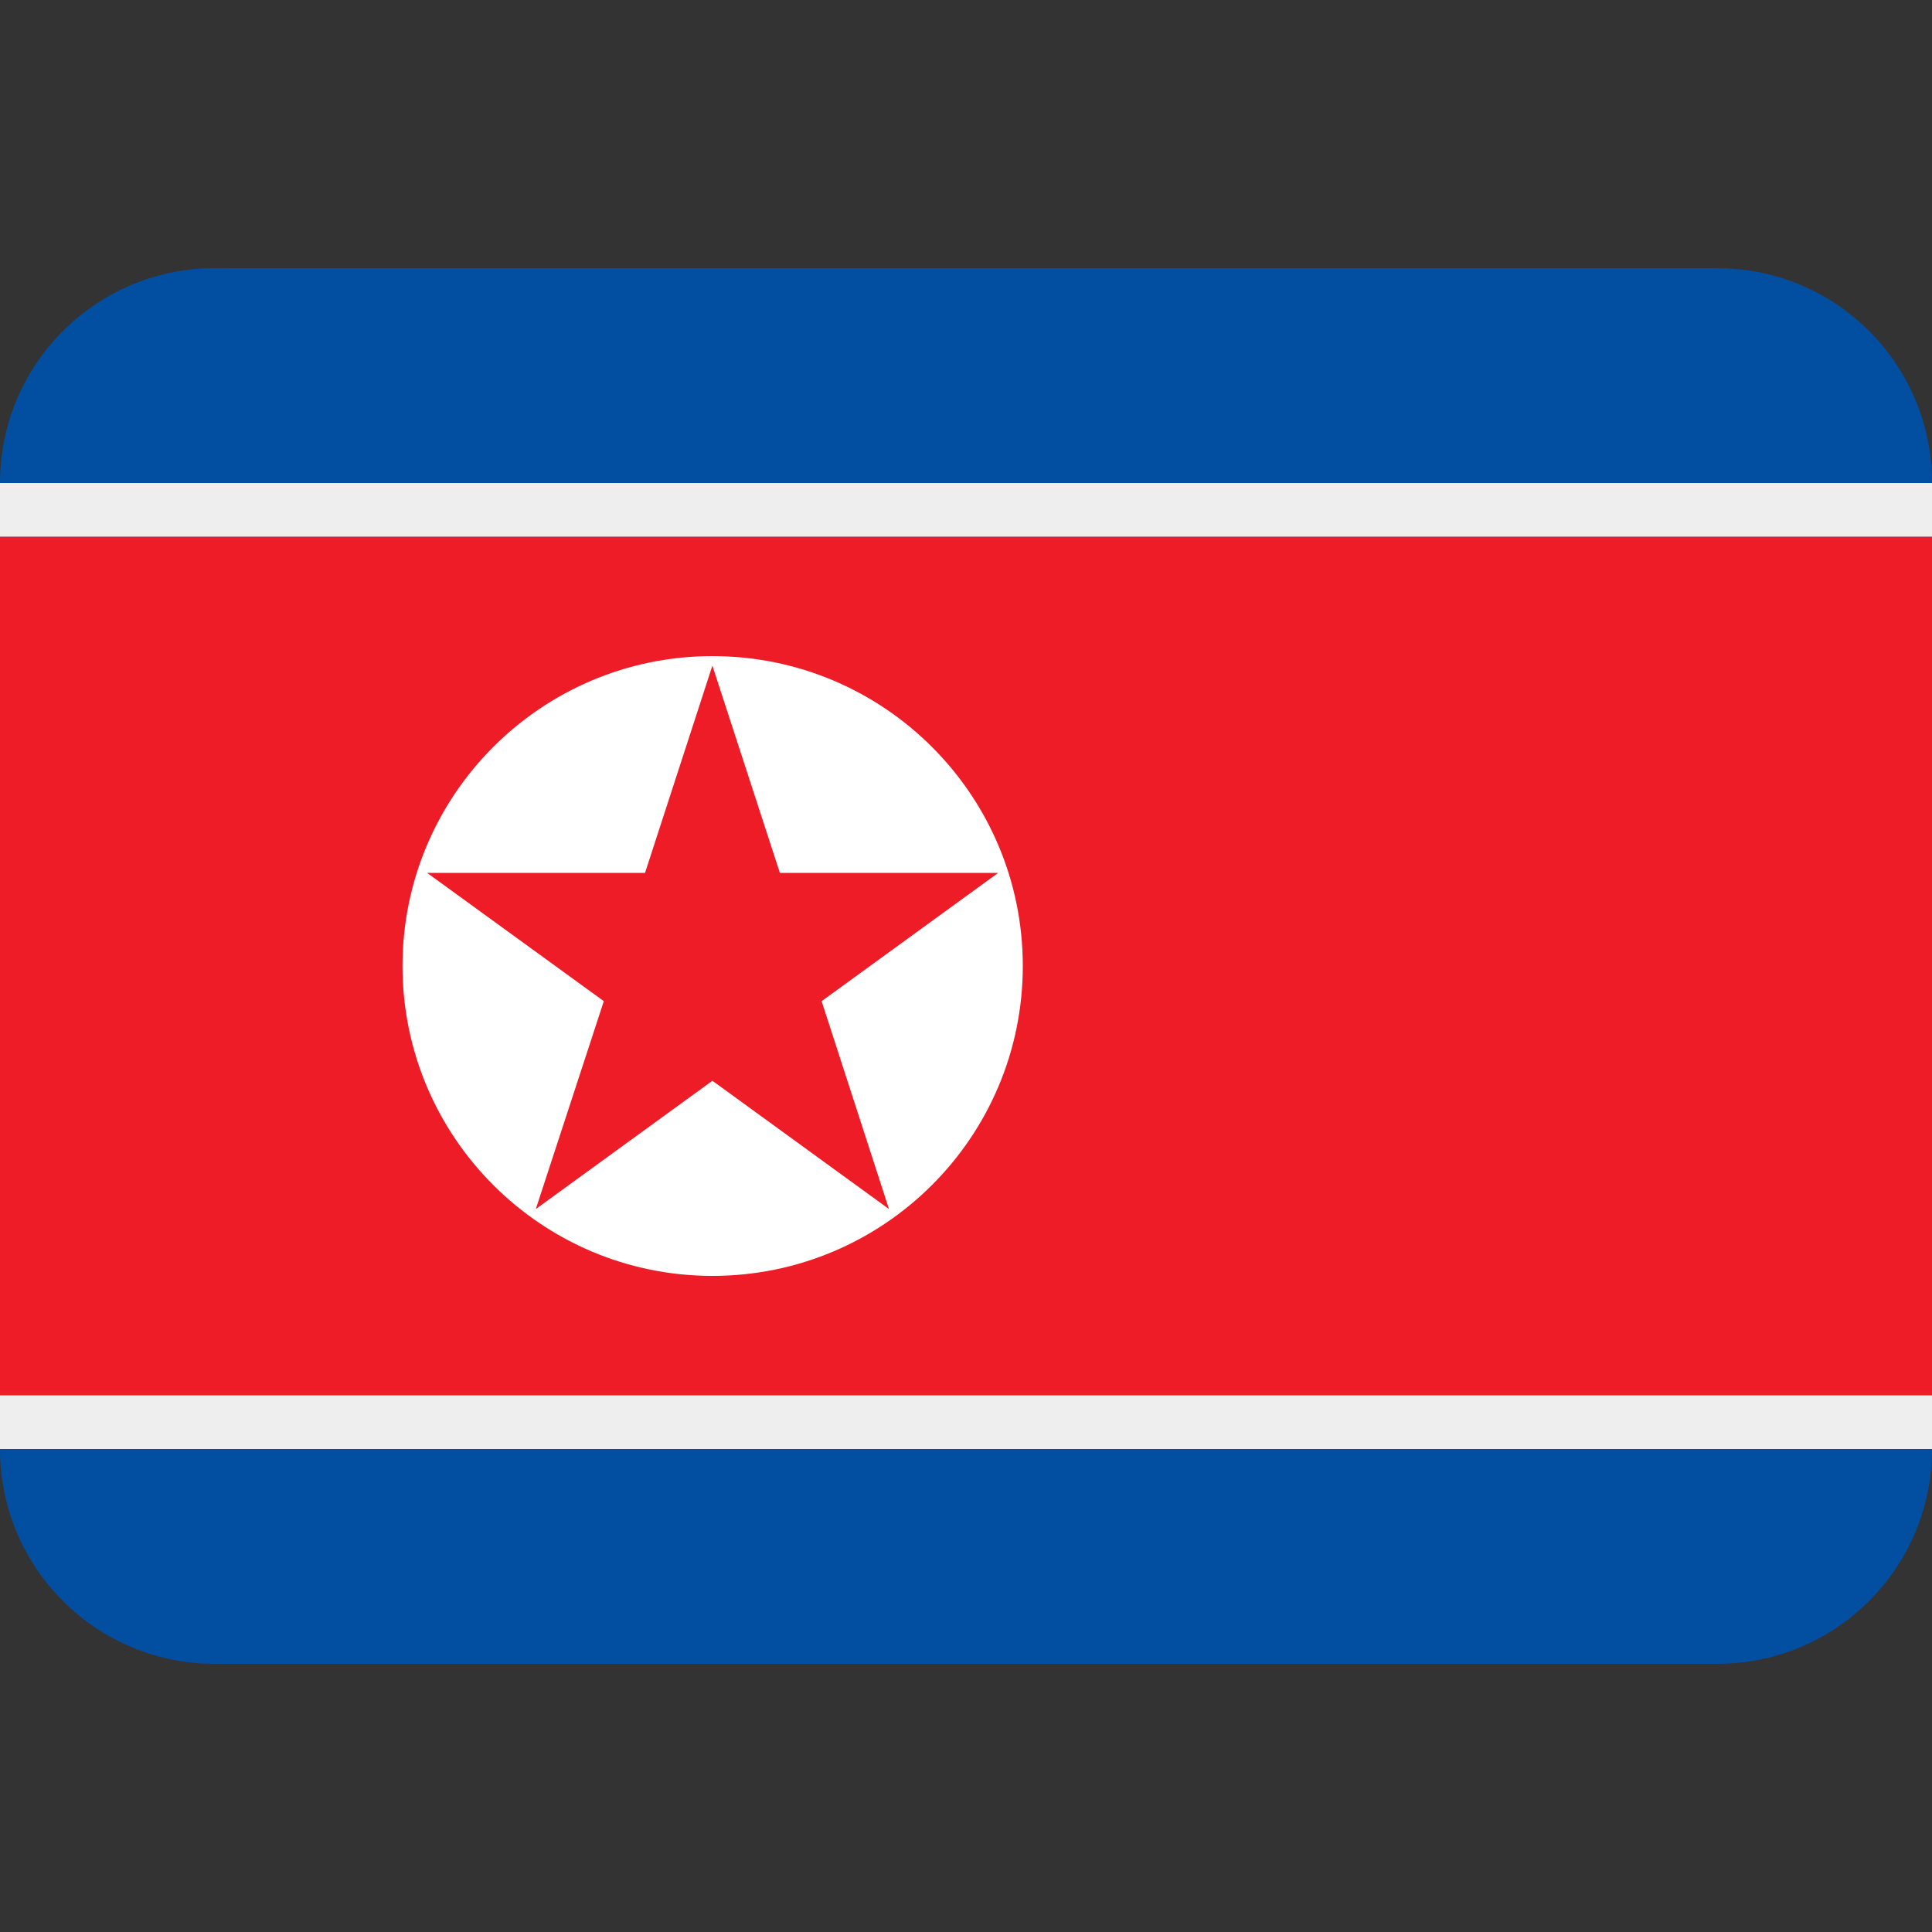<?xml version="1.0" encoding="UTF-8"?>
<svg xmlns="http://www.w3.org/2000/svg" xmlns:xlink="http://www.w3.org/1999/xlink" width="15pt" height="15pt" viewBox="0 0 15 15" version="1.1">
<rect x="0" y="0" width="15" height="15" fill="#333333" stroke="none"/>
<g id="surface1">
<path style=" stroke:none;fill-rule:nonzero;fill:rgb(0.784%,30.98%,63.529%);fill-opacity:1;" d="M 13.332 2.082 L 1.668 2.082 C 0.746 2.082 0 2.828 0 3.75 L 0 11.25 C 0 12.172 0.746 12.918 1.668 12.918 L 13.332 12.918 C 14.254 12.918 15 12.172 15 11.25 L 15 3.75 C 15 2.828 14.254 2.082 13.332 2.082 Z M 13.332 2.082 "/>
<path style=" stroke:none;fill-rule:nonzero;fill:rgb(93.333%,93.333%,93.333%);fill-opacity:1;" d="M 0 3.75 L 15 3.75 L 15 4.168 L 0 4.168 Z M 0 10.832 L 15 10.832 L 15 11.25 L 0 11.25 Z M 0 10.832 "/>
<path style=" stroke:none;fill-rule:nonzero;fill:rgb(92.941%,10.98%,15.294%);fill-opacity:1;" d="M 0 4.168 L 15 4.168 L 15 10.832 L 0 10.832 Z M 0 4.168 "/>
<path style=" stroke:none;fill-rule:nonzero;fill:rgb(100%,100%,100%);fill-opacity:1;" d="M 5.531 9.906 C 6.863 9.906 7.941 8.828 7.941 7.5 C 7.941 6.172 6.863 5.094 5.531 5.094 C 4.203 5.094 3.125 6.172 3.125 7.5 C 3.125 8.828 4.203 9.906 5.531 9.906 Z M 5.008 6.777 L 5.531 5.168 L 6.055 6.777 L 7.75 6.777 L 6.379 7.773 L 6.902 9.387 L 5.531 8.391 L 4.16 9.387 L 4.688 7.773 L 3.316 6.777 Z M 5.008 6.777 "/>
</g>
</svg>
